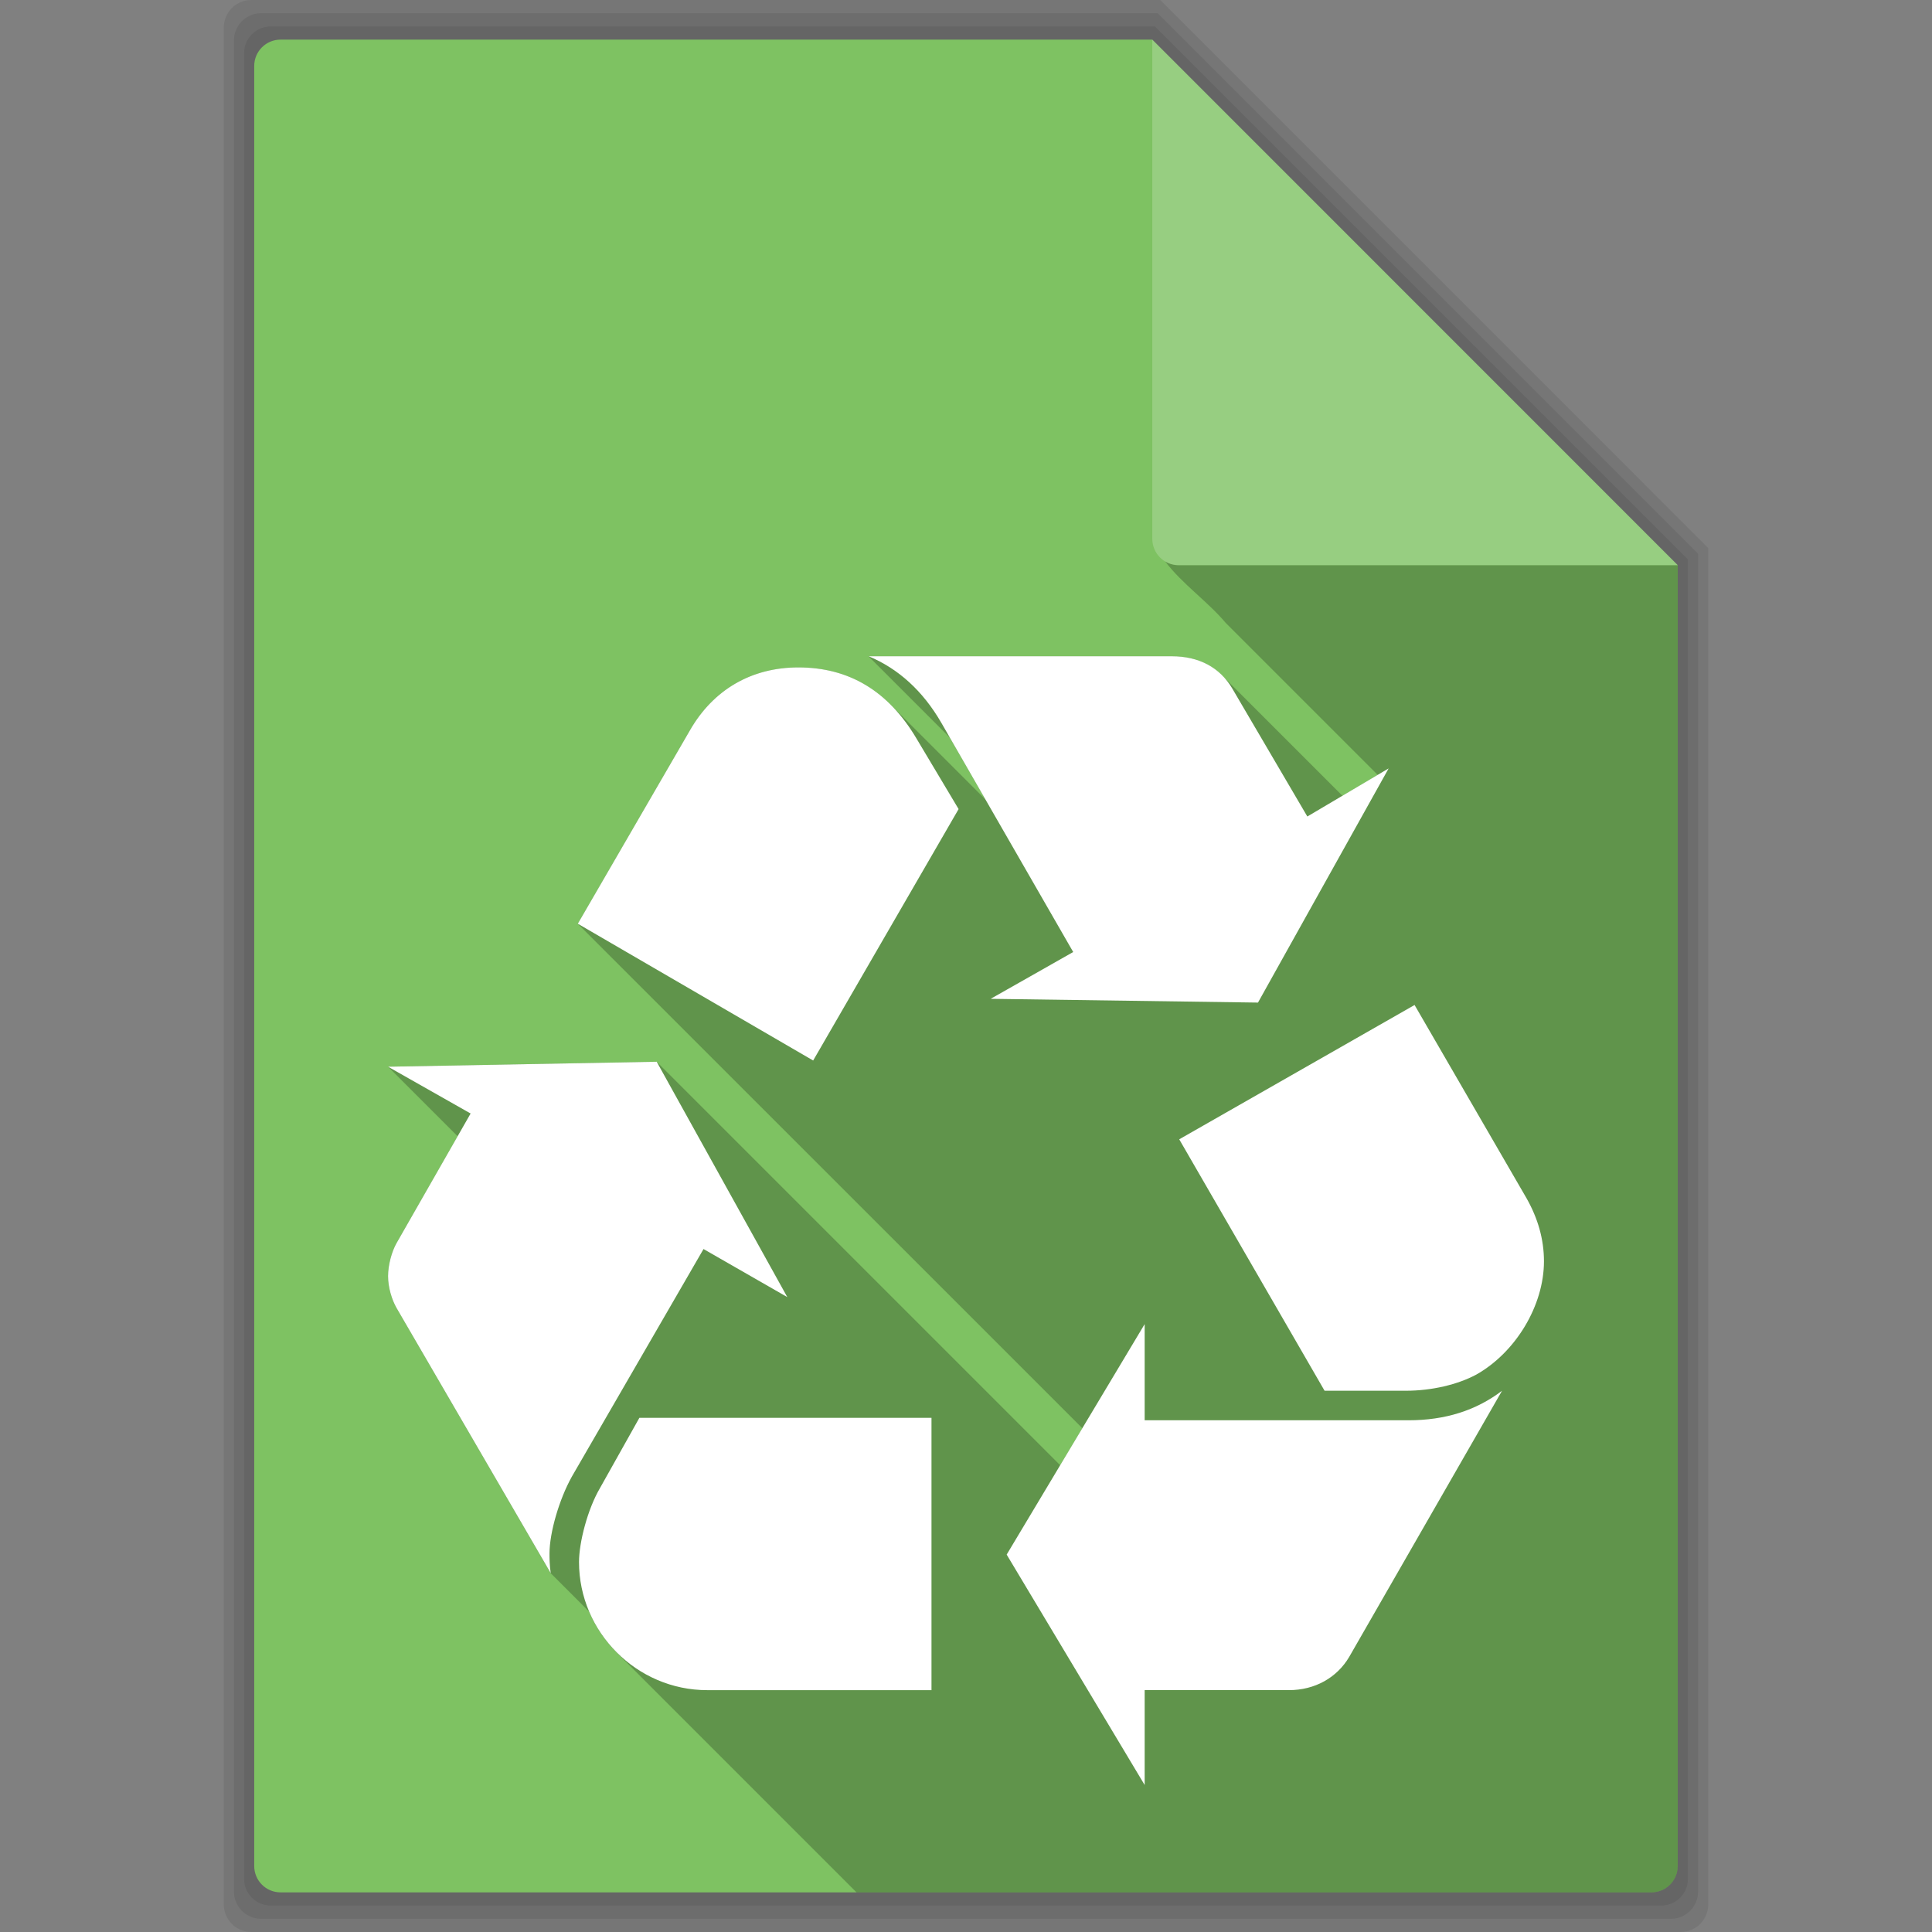 <svg xmlns="http://www.w3.org/2000/svg" viewBox="0 0 512 512"><rect x="0" y="0" width="512" height="512" fill="#808080" stroke="none"/><g style="fill-opacity:.078"><path d="m66.61 0c-4.047 0-7.299 3.253-7.299 7.299v497.4c0 4.047 3.253 7.299 7.299 7.299h378.79c4.047 0 7.299-3.253 7.299-7.299v-359.46l-145.21-145.24h-240.88"/><path d="m69.2 3.5c-3.991 0-7.2 3.208-7.2 7.2v490.6c0 3.991 3.208 7.2 7.2 7.2h373.61c3.991 0 7.2-3.208 7.2-7.2v-354.55l-143.22-143.25h-237.59"/><path d="m71.786 7c-3.936 0-7.1 3.164-7.1 7.1v483.8c0 3.936 3.164 7.1 7.1 7.1h368.43c3.936 0 7.1-3.164 7.1-7.1v-349.63l-141.24-141.27h-234.29"/></g><path d="m74.37 10.5c-3.881 0-7 3.119-7 7v477c0 3.881 3.119 7 7 7h363.25c3.881 0 7-3.119 7-7v-344.72l-139.25-139.28h-231" style="fill:#7ec262"/><path d="m308.78 148.78c4.487 5.957 11.24 10.578 16.06 16.313 13.421 13.433 26.857 26.852 40.28 40.28l-9.344 5.531-31.938-31.938c-3.297-3.297-7.817-5.03-13.313-5.03h-80.34l21.531 21.531 9.438 16.406-25.12-25.12c-6.607-6.607-14.781-9.875-24.469-9.875-12.399 0-22.519 5.869-28.719 16.656l-29.719 51.28 133.72 133.69-5.875 9.813-106.94-106.94-71.19 1.313 18.438 18.438-16.16 28.25c-1.307 2.282-2.281 5.864-2.281 8.813 0 2.944.975 6.222 2.281 8.5l40.813 70.22 10.156 10.156c1.731 4.082 4.246 7.777 7.344 10.875l63.56 63.56h210.63c3.881 0 7-3.119 7-7v-209.59-4.625-130.5h-132.25c-1.321 0-2.542-.37-3.594-1" style="fill-opacity:.235"/><g style="fill:#fff"><path d="m444.62 149.78l-139.25-139.28v132.28c0 3.881 3.119 7 7 7h132.25" style="fill-opacity:.196"/><path d="m151.49 391.43c-3.266 5.866-5.866 14.692-5.866 20.253 0 1.291 0 2.933.32 5.211l-40.822-70.21c-1.307-2.278-2.28-5.546-2.28-8.491 0-2.948.973-6.532 2.28-8.814l19.598-34.29-21.878-12.399 71.19-1.318 34.61 62.37-22.2-12.734-34.957 60.42m31.357-197.89c6.199-10.788 16.332-16.665 28.731-16.665 13.398 0 23.851 6.213 31.357 18.931l11.11 18.612-38.543 66.63-62.37-36.25 29.717-51.26m4.559 254.37c-18.612 0-33.957-15.347-33.957-33.958 0-5.226 2.293-14.05 5.559-19.598l10.439-18.612h77.41v72.17h-59.45m62.06-256.35c-4.893-8.479-11.426-14.372-19.265-17.64h80.33c7.186 0 12.732 2.948 16.01 8.506l19.918 33.958 21.546-12.746-34.625 62.06-70.847-.998 21.878-12.399-34.943-60.74m123.78 184.83c9.786 0 17.958-2.613 24.811-7.828l-40.503 70.53c-3.266 5.546-9.132 8.814-15.987 8.814h-38.22v25.14l-36.57-61.06 36.57-61.08v25.48h69.902m31.33-58.782c2.946 5.226 4.586 10.772 4.586 16.653 0 11.759-7.519 24.17-17.958 30.04-4.906 2.628-11.772 4.266-18.612 4.266h-21.571l-38.518-66.63 62.37-35.597 29.704 51.27"/></g></svg>
